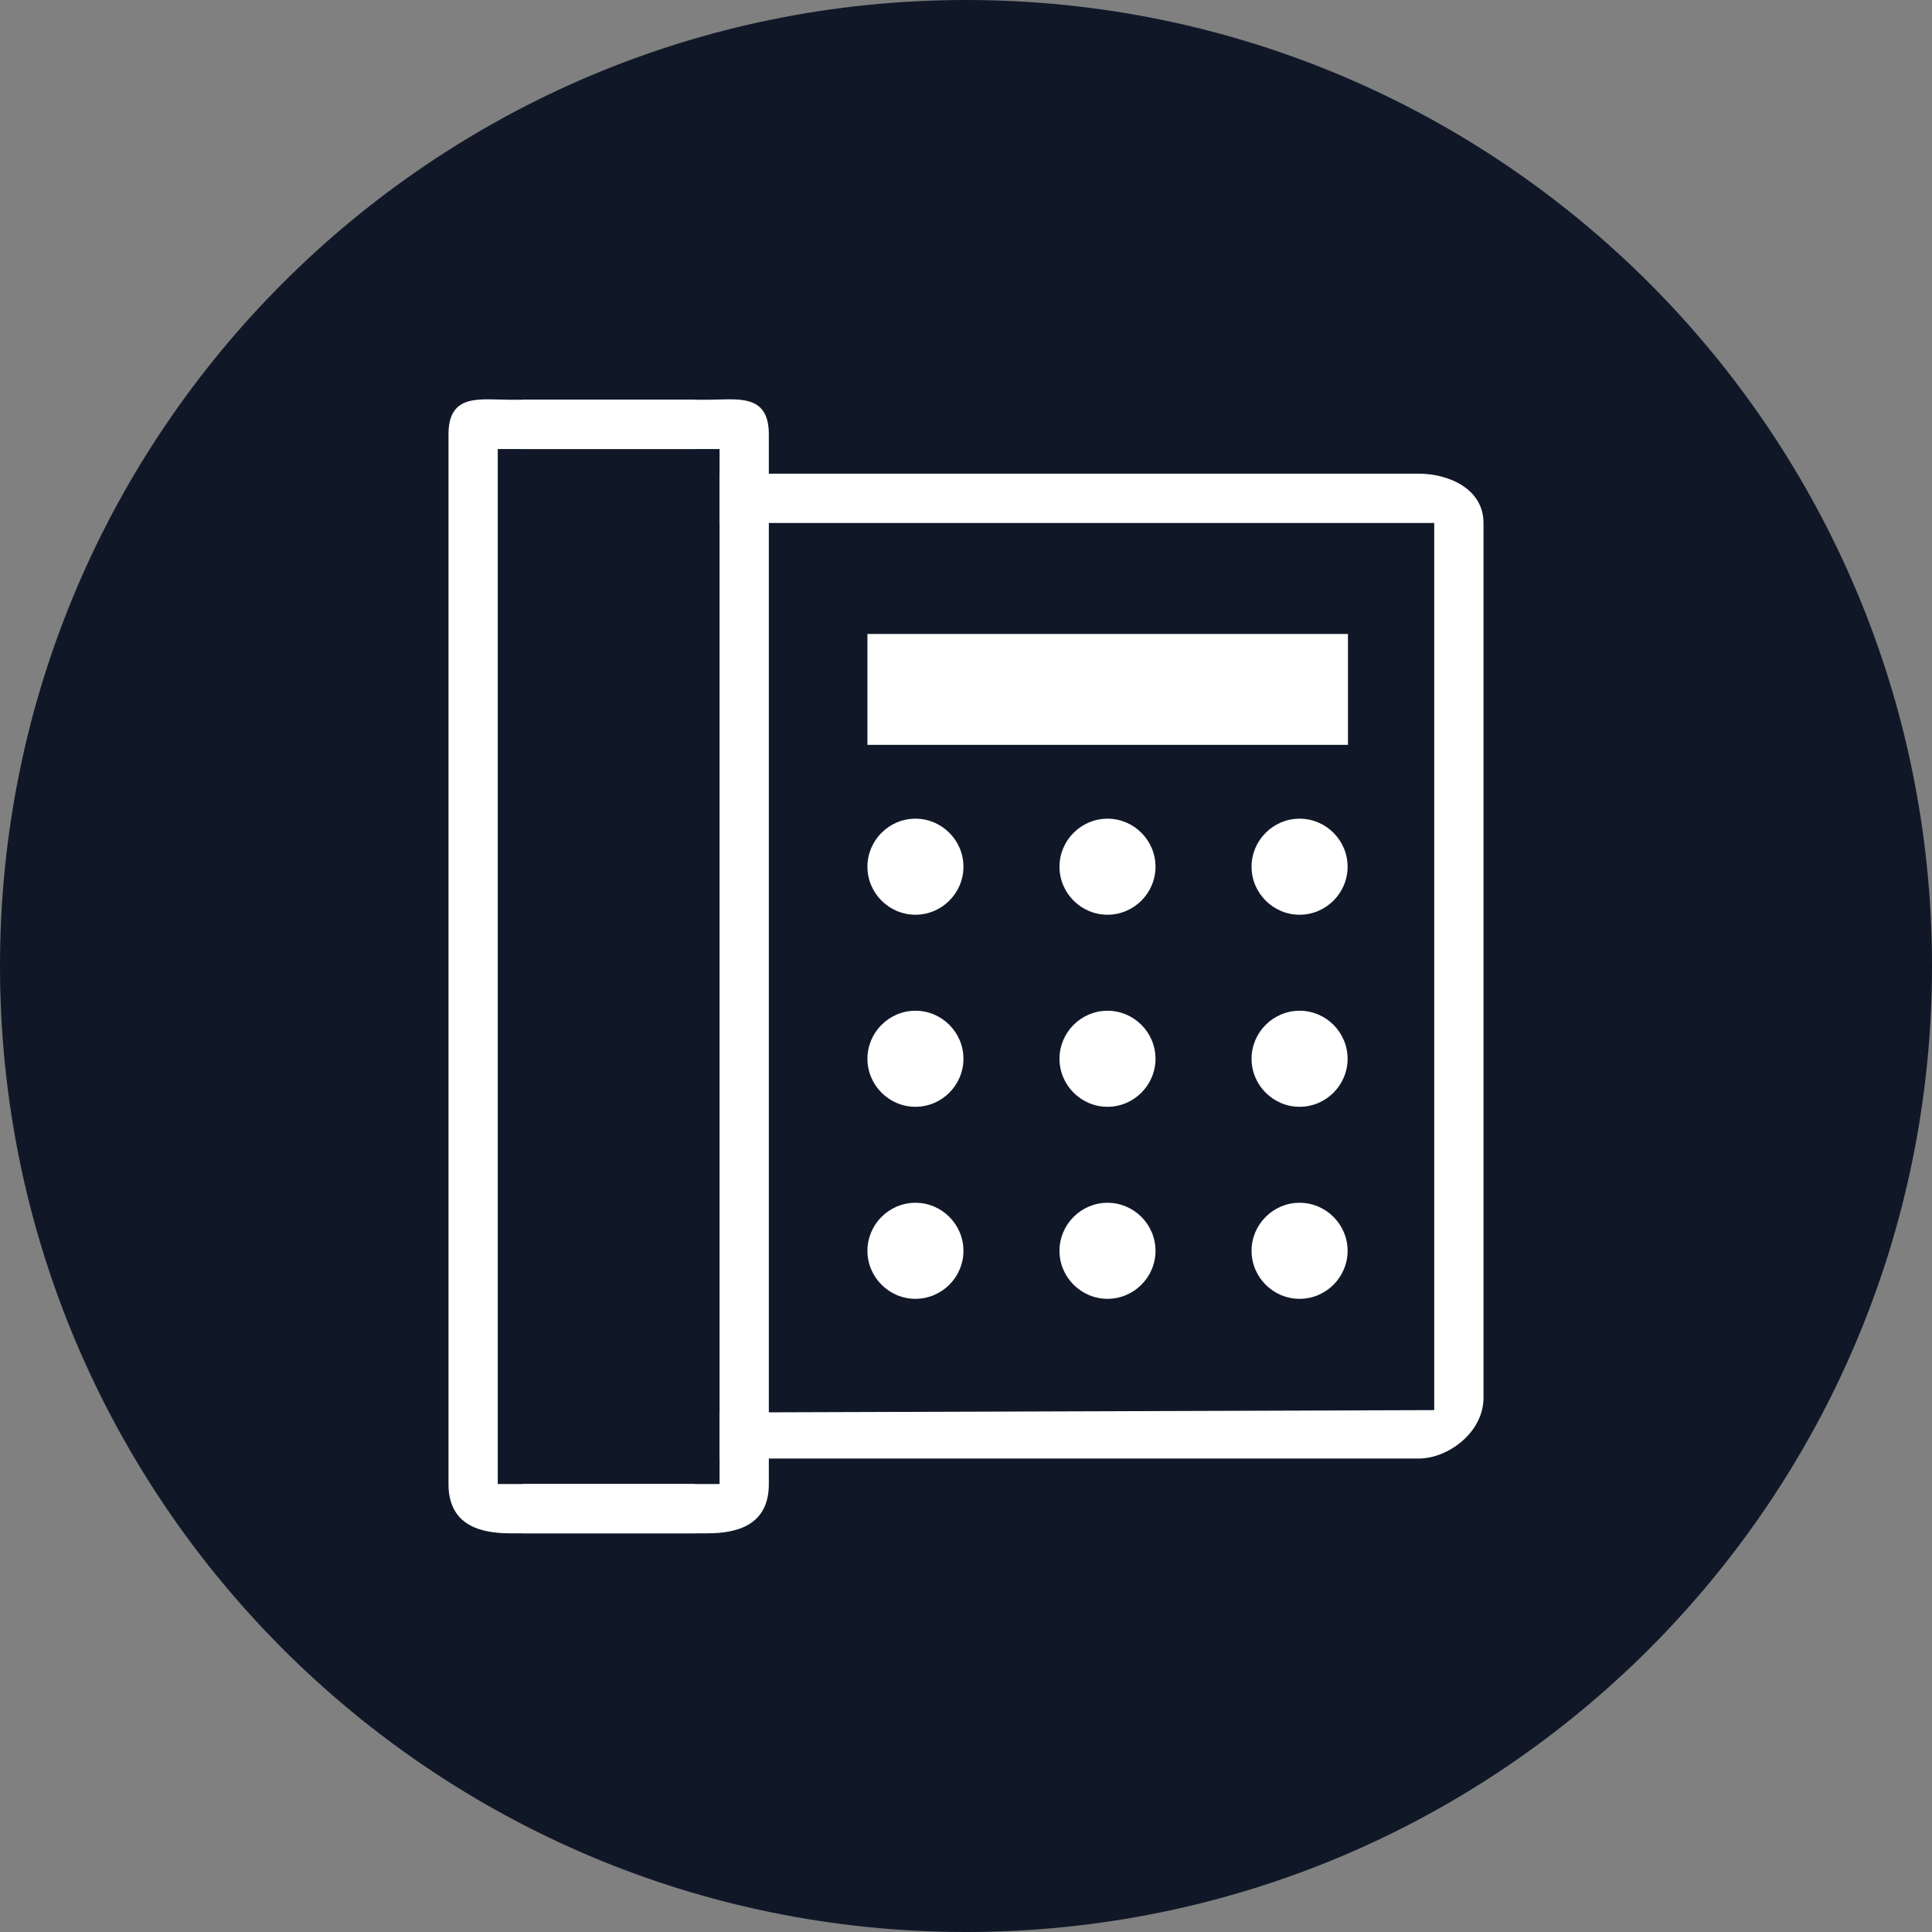 <svg width="56" height="56" viewBox="0 0 56 56" fill="none" xmlns="http://www.w3.org/2000/svg">
<rect x="0" y="0" width="56" height="56" fill="#808080" stroke="none"/>
<path fill-rule="evenodd" clip-rule="evenodd" d="M28 56C43.464 56 56 43.464 56 28C56 12.536 43.464 0 28 0C12.536 0 0 12.536 0 28C0 43.464 12.536 56 28 56Z" fill="#101828"/>
<path fill-rule="evenodd" clip-rule="evenodd" d="M20.857 13.73H41.125C41.973 13.73 43 14.157 43 15.159V27.659V40.516C43 41.519 41.973 42.276 41.125 42.276H20.857C20.009 42.276 21.108 42.276 20.857 42.276L20.857 15.159C20.857 14.157 20.857 14.345 20.857 13.73ZM20.857 40.942L41.572 40.873V15.159H20.857V40.942Z" fill="white"/>
<path fill-rule="evenodd" clip-rule="evenodd" d="M15.143 11.587L20.5 11.587C21.352 11.587 22.285 11.384 22.285 12.587V27.587V43.016C22.285 44.218 21.352 44.444 20.5 44.444H15.143V13.016C15.143 11.813 15.143 12.324 15.143 11.587ZM15.143 43.016H20.857V13.016H15.143L15.143 43.016Z" fill="white"/>
<path fill-rule="evenodd" clip-rule="evenodd" d="M20.143 11.587L14.785 11.587C13.933 11.587 13 11.384 13 12.587V27.587V43.016C13 44.218 13.933 44.444 14.785 44.444H20.143V13.016C20.143 11.813 20.143 12.324 20.143 11.587ZM20.143 43.016H14.428V13.016H20.143L20.143 43.016Z" fill="white"/>
<path fill-rule="evenodd" clip-rule="evenodd" d="M25.143 25.122C25.143 25.888 25.769 26.514 26.534 26.514C27.3 26.514 27.926 25.888 27.926 25.122C27.926 24.357 27.3 23.73 26.534 23.73C25.769 23.73 25.143 24.357 25.143 25.122Z" fill="white"/>
<path fill-rule="evenodd" clip-rule="evenodd" d="M30.71 25.122C30.71 25.888 31.336 26.514 32.102 26.514C32.867 26.514 33.493 25.888 33.493 25.122C33.493 24.357 32.867 23.73 32.102 23.73C31.336 23.73 30.71 24.357 30.71 25.122Z" fill="white"/>
<path fill-rule="evenodd" clip-rule="evenodd" d="M36.277 25.122C36.277 25.888 36.904 26.514 37.669 26.514C38.435 26.514 39.061 25.888 39.061 25.122C39.061 24.357 38.435 23.73 37.669 23.73C36.904 23.73 36.277 24.357 36.277 25.122Z" fill="white"/>
<path fill-rule="evenodd" clip-rule="evenodd" d="M25.143 30.689C25.143 31.454 25.769 32.081 26.534 32.081C27.3 32.081 27.926 31.454 27.926 30.689C27.926 29.923 27.3 29.297 26.534 29.297C25.769 29.297 25.143 29.923 25.143 30.689Z" fill="white"/>
<path fill-rule="evenodd" clip-rule="evenodd" d="M30.71 30.689C30.71 31.454 31.336 32.081 32.102 32.081C32.867 32.081 33.493 31.454 33.493 30.689C33.493 29.923 32.867 29.297 32.102 29.297C31.336 29.297 30.71 29.923 30.71 30.689Z" fill="white"/>
<path fill-rule="evenodd" clip-rule="evenodd" d="M36.277 30.689C36.277 31.454 36.904 32.081 37.669 32.081C38.435 32.081 39.061 31.454 39.061 30.689C39.061 29.923 38.435 29.297 37.669 29.297C36.904 29.297 36.277 29.923 36.277 30.689Z" fill="white"/>
<path fill-rule="evenodd" clip-rule="evenodd" d="M25.143 36.255C25.143 37.021 25.769 37.647 26.534 37.647C27.3 37.647 27.926 37.021 27.926 36.255C27.926 35.49 27.3 34.863 26.534 34.863C25.769 34.863 25.143 35.49 25.143 36.255Z" fill="white"/>
<path fill-rule="evenodd" clip-rule="evenodd" d="M30.71 36.255C30.71 37.021 31.336 37.647 32.102 37.647C32.867 37.647 33.493 37.021 33.493 36.255C33.493 35.49 32.867 34.863 32.102 34.863C31.336 34.863 30.71 35.49 30.71 36.255Z" fill="white"/>
<path fill-rule="evenodd" clip-rule="evenodd" d="M36.277 36.255C36.277 37.021 36.904 37.647 37.669 37.647C38.435 37.647 39.061 37.021 39.061 36.255C39.061 35.49 38.435 34.863 37.669 34.863C36.904 34.863 36.277 35.49 36.277 36.255Z" fill="white"/>
<path d="M25.143 21.59V18.376H39.071V21.59H25.143Z" fill="white"/>
</svg>
